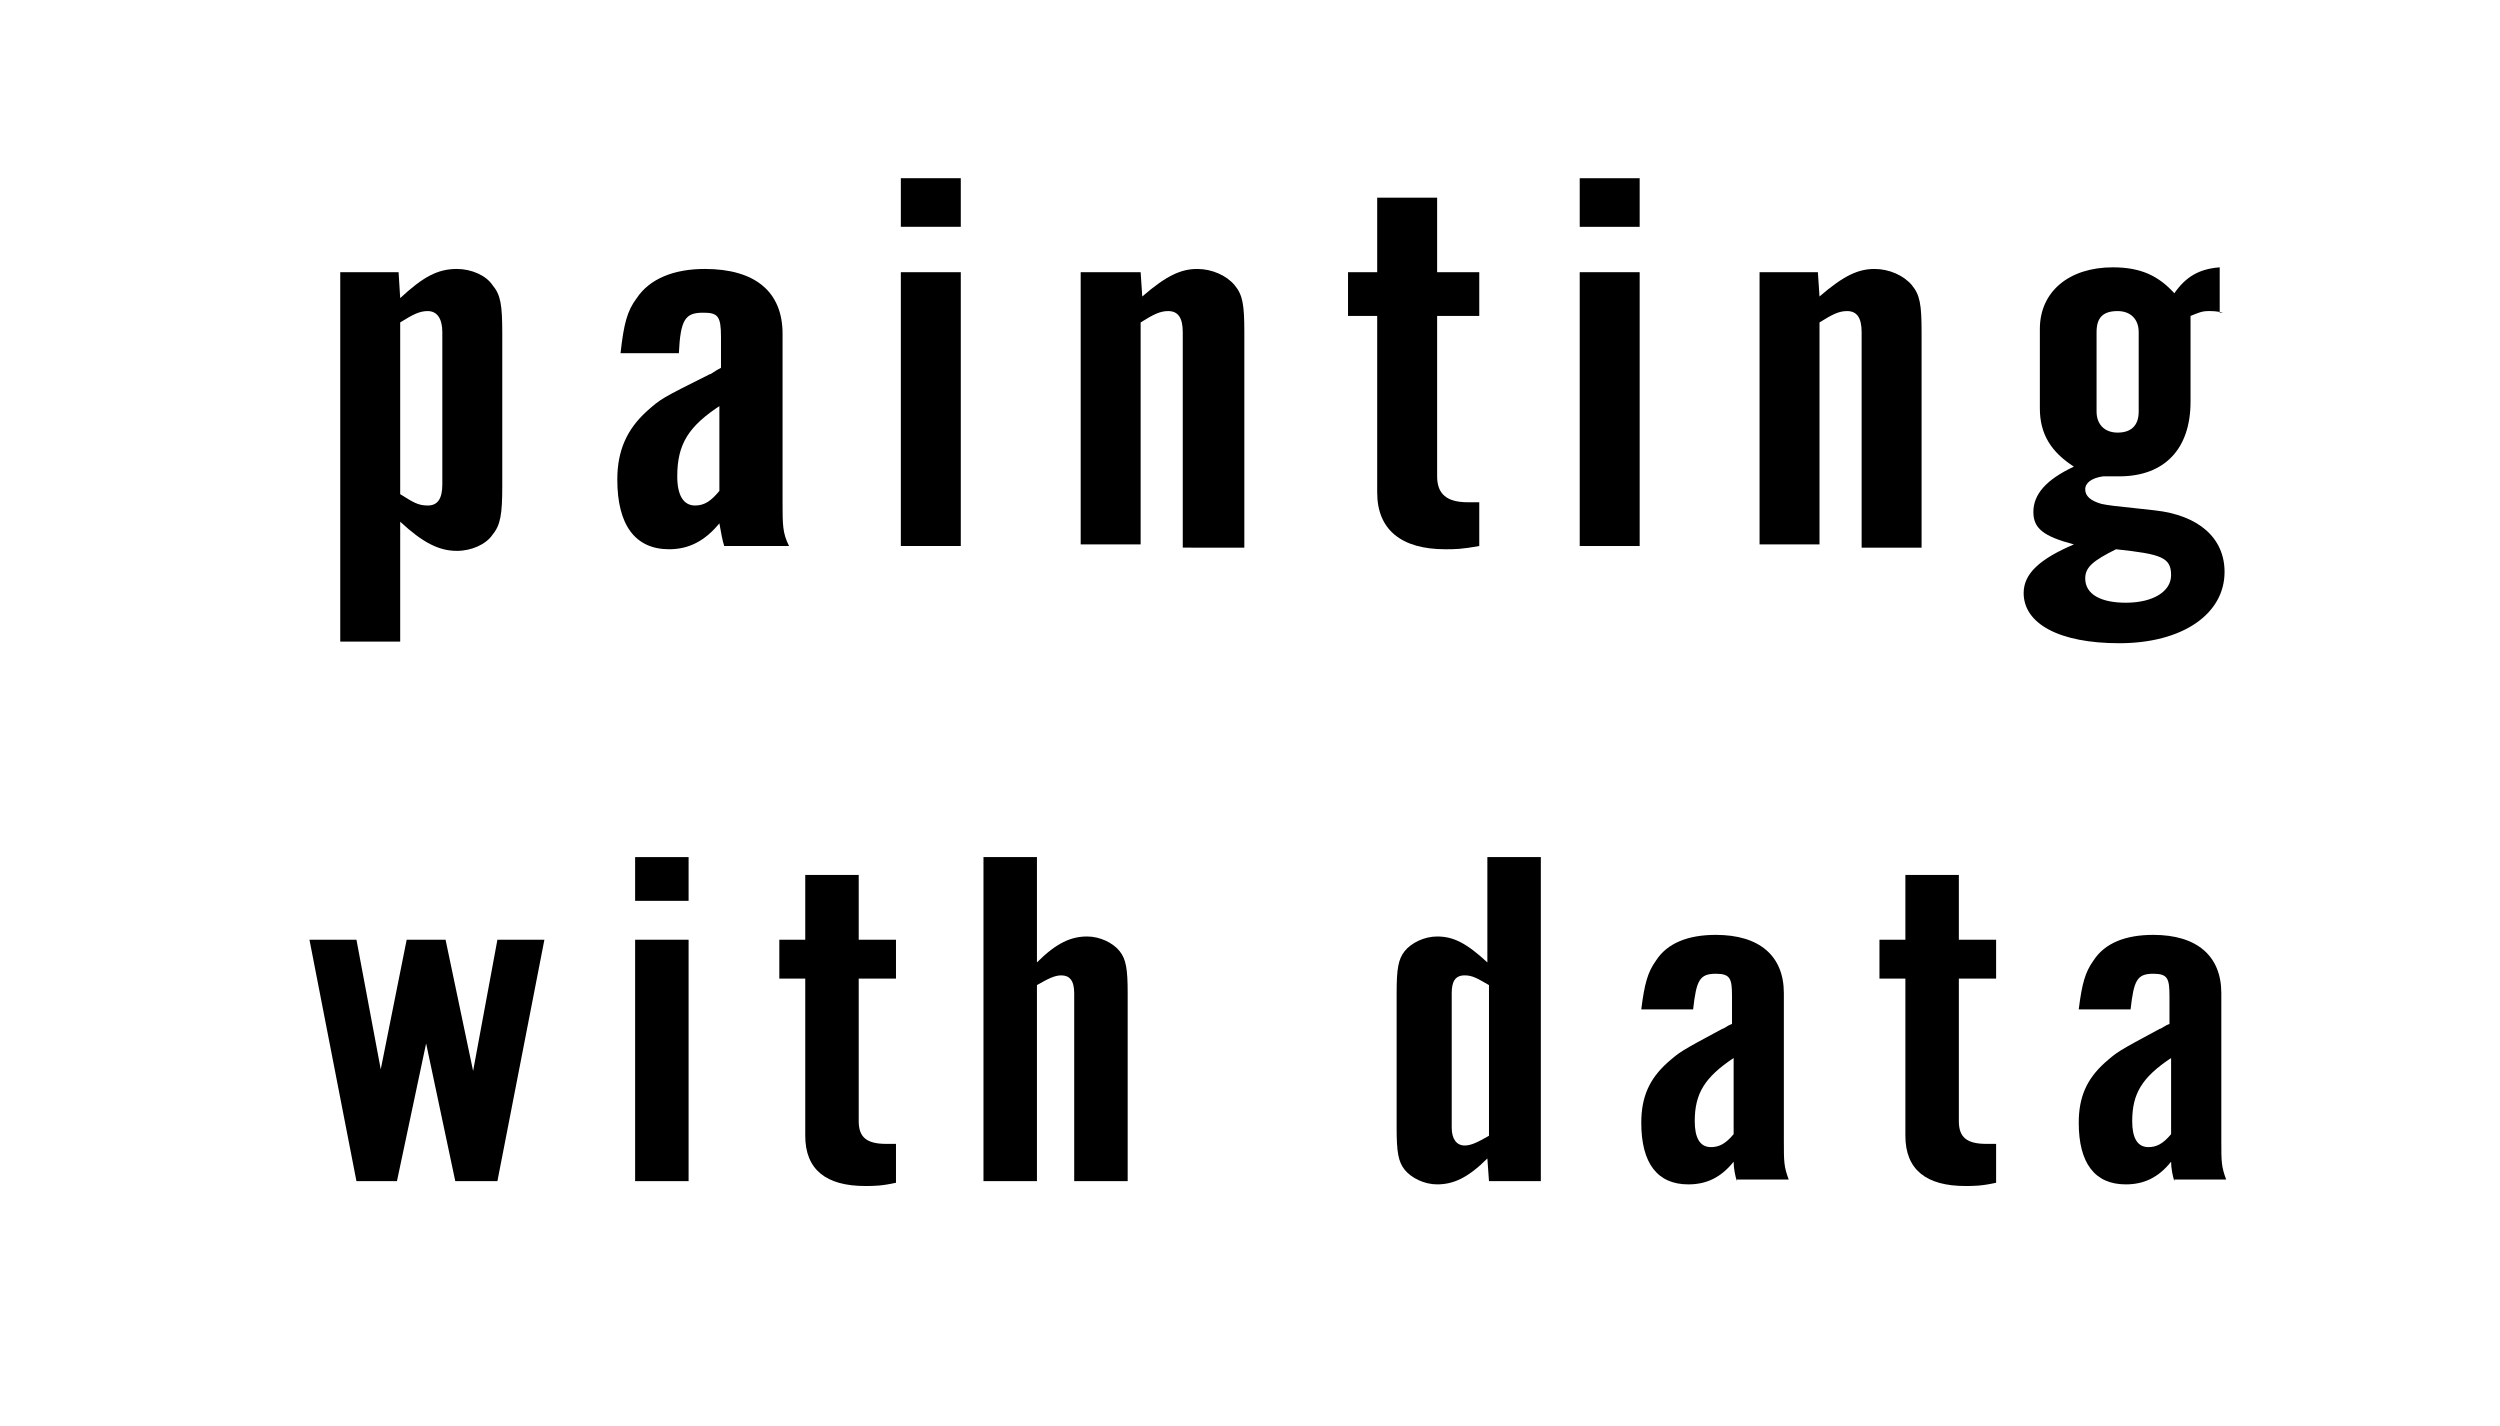 <?xml version="1.0" encoding="utf-8"?>
<!-- Generator: Adobe Illustrator 22.0.1, SVG Export Plug-In . SVG Version: 6.00 Build 0)  -->
<svg version="1.1" id="Layer_1" xmlns="http://www.w3.org/2000/svg" xmlns:xlink="http://www.w3.org/1999/xlink" x="0px" y="0px"
	 viewBox="0 0 154.3 88" style="enable-background:new 0 0 154.3 88;" xml:space="preserve">
<g>
	<path d="M24.6,16.8l0.1,1.6c1.4-1.3,2.3-1.8,3.5-1.8c0.9,0,1.8,0.4,2.2,1c0.5,0.6,0.6,1.2,0.6,3V30c0,1.7-0.1,2.4-0.6,3
		c-0.4,0.6-1.3,1-2.2,1c-1.1,0-2.1-0.5-3.5-1.8v7.4H21V16.8H24.6z M24.7,30.5c0.8,0.5,1.1,0.7,1.7,0.7c0.6,0,0.9-0.4,0.9-1.3v-9.4
		c0-0.8-0.3-1.3-0.9-1.3c-0.5,0-0.9,0.2-1.7,0.7V30.5z"/>
	<path d="M44.7,33.7c-0.1-0.3-0.2-0.8-0.3-1.4c-0.9,1.1-1.9,1.6-3.1,1.6c-2.1,0-3.2-1.5-3.2-4.3c0-1.8,0.6-3.1,1.8-4.2
		c0.9-0.8,0.9-0.8,3.9-2.3c0.1,0,0.3-0.2,0.7-0.4v-1.9c0-1.3-0.2-1.5-1.1-1.5c-1.1,0-1.4,0.4-1.5,2.5h-3.6c0.2-1.8,0.4-2.6,1-3.4
		c0.8-1.2,2.3-1.8,4.2-1.8c3.1,0,4.8,1.4,4.8,4V31c0,1.4,0,1.9,0.4,2.7H44.7z M44.5,25c-2,1.3-2.7,2.4-2.7,4.4
		c0,1.2,0.4,1.8,1.1,1.8c0.6,0,1-0.3,1.5-0.9V25z"/>
	<path d="M59.3,14h-3.7v-3h3.7V14z M59.3,33.7h-3.7V16.8h3.7V33.7z"/>
	<path d="M70.4,16.8l0.1,1.5c1.5-1.3,2.4-1.7,3.4-1.7c0.9,0,1.8,0.4,2.3,1c0.5,0.6,0.6,1.2,0.6,2.9v13.3H73V20.5
		c0-0.9-0.3-1.3-0.9-1.3c-0.5,0-0.9,0.2-1.7,0.7v13.7h-3.7V16.8H70.4z"/>
	<path d="M88.7,19.5v9.9c0,1.1,0.6,1.6,1.9,1.6l0.7,0v2.7c-1.1,0.2-1.5,0.2-2.1,0.2c-2.7,0-4.2-1.2-4.2-3.5V19.5h-1.8v-2.7H85v-4.6
		h3.7v4.6h2.6v2.7H88.7z"/>
	<path d="M101.2,14h-3.7v-3h3.7V14z M101.2,33.7h-3.7V16.8h3.7V33.7z"/>
	<path d="M112.2,16.8l0.1,1.5c1.5-1.3,2.4-1.7,3.4-1.7c0.9,0,1.8,0.4,2.3,1c0.5,0.6,0.6,1.2,0.6,2.9v13.3h-3.7V20.5
		c0-0.9-0.3-1.3-0.9-1.3c-0.5,0-0.9,0.2-1.7,0.7v13.7h-3.7V16.8H112.2z"/>
	<path d="M137.2,19.3c-0.4-0.1-0.6-0.1-0.9-0.1c-0.4,0-0.6,0.1-1.1,0.3v1.2v4.1c0,2.9-1.6,4.6-4.4,4.6c-0.3,0-0.6,0-1,0
		c-0.7,0.1-1.1,0.4-1.1,0.8c0,0.4,0.3,0.7,1,0.9c0.5,0.1,0.5,0.1,3.3,0.4c2.7,0.3,4.3,1.7,4.3,3.8c0,2.6-2.6,4.4-6.5,4.4
		c-3.7,0-5.9-1.2-5.9-3.1c0-1.2,1-2.1,3.1-3c-1.9-0.5-2.5-1-2.5-2c0-1.1,0.8-2,2.5-2.8c-1.4-0.9-2.1-2-2.1-3.6v-4.9
		c0-2.3,1.8-3.8,4.5-3.8c1.7,0,2.8,0.5,3.8,1.6c0.7-1,1.5-1.5,2.8-1.6V19.3z M128.7,35.7c0,1,1,1.5,2.5,1.5c1.7,0,2.8-0.7,2.8-1.7
		c0-1.1-0.6-1.3-3.4-1.6C129.2,34.6,128.7,35,128.7,35.7z M132,20.5c0-0.8-0.5-1.3-1.3-1.3c-0.9,0-1.3,0.4-1.3,1.3v4.9
		c0,0.8,0.5,1.3,1.3,1.3c0.8,0,1.3-0.4,1.3-1.3V20.5z"/>
</g>
<g>
	<path d="M28.1,72.9l-1.8-8.5l-1.8,8.5H22L19.1,58H22l1.5,8l1.6-8h2.4l1.7,8.1l1.5-8.1h2.9l-2.9,14.9H28.1z"/>
	<path d="M42.5,55.6h-3.3v-2.7h3.3V55.6z M42.5,72.9h-3.3V58h3.3V72.9z"/>
	<path d="M53,60.4v8.8c0,1,0.5,1.4,1.7,1.4l0.6,0v2.4c-0.9,0.2-1.4,0.2-1.9,0.2c-2.4,0-3.7-1-3.7-3.1v-9.7h-1.6V58h1.6V54H53V58h2.3
		v2.4H53z"/>
	<path d="M60.7,52.9H64v6.5c1.2-1.2,2.1-1.6,3.1-1.6c0.8,0,1.6,0.4,2,0.9c0.4,0.5,0.5,1.1,0.5,2.6v11.6h-3.3V61.3
		c0-0.8-0.3-1.1-0.8-1.1c-0.4,0-0.8,0.2-1.5,0.6v12.1h-3.3V52.9z"/>
	<path d="M91.9,72.9l-0.1-1.4c-1.2,1.2-2.1,1.6-3.1,1.6c-0.8,0-1.6-0.4-2-0.9c-0.4-0.5-0.5-1.1-0.5-2.6v-8.3c0-1.5,0.1-2.1,0.5-2.6
		c0.4-0.5,1.2-0.9,2-0.9c1,0,1.8,0.4,3.1,1.6v-6.5h3.3v20H91.9z M91.9,60.8c-0.7-0.4-1-0.6-1.5-0.6c-0.6,0-0.8,0.4-0.8,1.1v8.3
		c0,0.7,0.3,1.1,0.8,1.1c0.4,0,0.8-0.2,1.5-0.6V60.8z"/>
	<path d="M107.2,72.9c-0.1-0.3-0.2-0.8-0.2-1.2c-0.8,1-1.7,1.4-2.8,1.4c-1.9,0-2.9-1.3-2.9-3.8c0-1.6,0.5-2.7,1.6-3.7
		c0.8-0.7,0.8-0.7,3.4-2.1c0.1,0,0.3-0.2,0.6-0.3v-1.7c0-1.1-0.1-1.4-1-1.4c-1,0-1.2,0.4-1.4,2.2h-3.2c0.2-1.6,0.4-2.3,0.9-3
		c0.7-1.1,2-1.6,3.7-1.6c2.7,0,4.2,1.3,4.2,3.6v9.1c0,1.3,0,1.6,0.3,2.4H107.2z M107,65.3c-1.8,1.2-2.4,2.2-2.4,3.9
		c0,1,0.3,1.6,1,1.6c0.5,0,0.9-0.2,1.4-0.8V65.3z"/>
	<path d="M120.9,60.4v8.8c0,1,0.5,1.4,1.7,1.4l0.6,0v2.4c-0.9,0.2-1.4,0.2-1.9,0.2c-2.4,0-3.7-1-3.7-3.1v-9.7H116V58h1.6V54h3.3V58
		h2.3v2.4H120.9z"/>
	<path d="M134.2,72.9c-0.1-0.3-0.2-0.8-0.2-1.2c-0.8,1-1.7,1.4-2.8,1.4c-1.9,0-2.9-1.3-2.9-3.8c0-1.6,0.5-2.7,1.6-3.7
		c0.8-0.7,0.8-0.7,3.4-2.1c0.1,0,0.3-0.2,0.6-0.3v-1.7c0-1.1-0.1-1.4-1-1.4c-1,0-1.2,0.4-1.4,2.2h-3.2c0.2-1.6,0.4-2.3,0.9-3
		c0.7-1.1,2-1.6,3.7-1.6c2.7,0,4.2,1.3,4.2,3.6v9.1c0,1.3,0,1.6,0.3,2.4H134.2z M134,65.3c-1.8,1.2-2.4,2.2-2.4,3.9
		c0,1,0.3,1.6,1,1.6c0.5,0,0.9-0.2,1.4-0.8V65.3z"/>
</g>
</svg>
